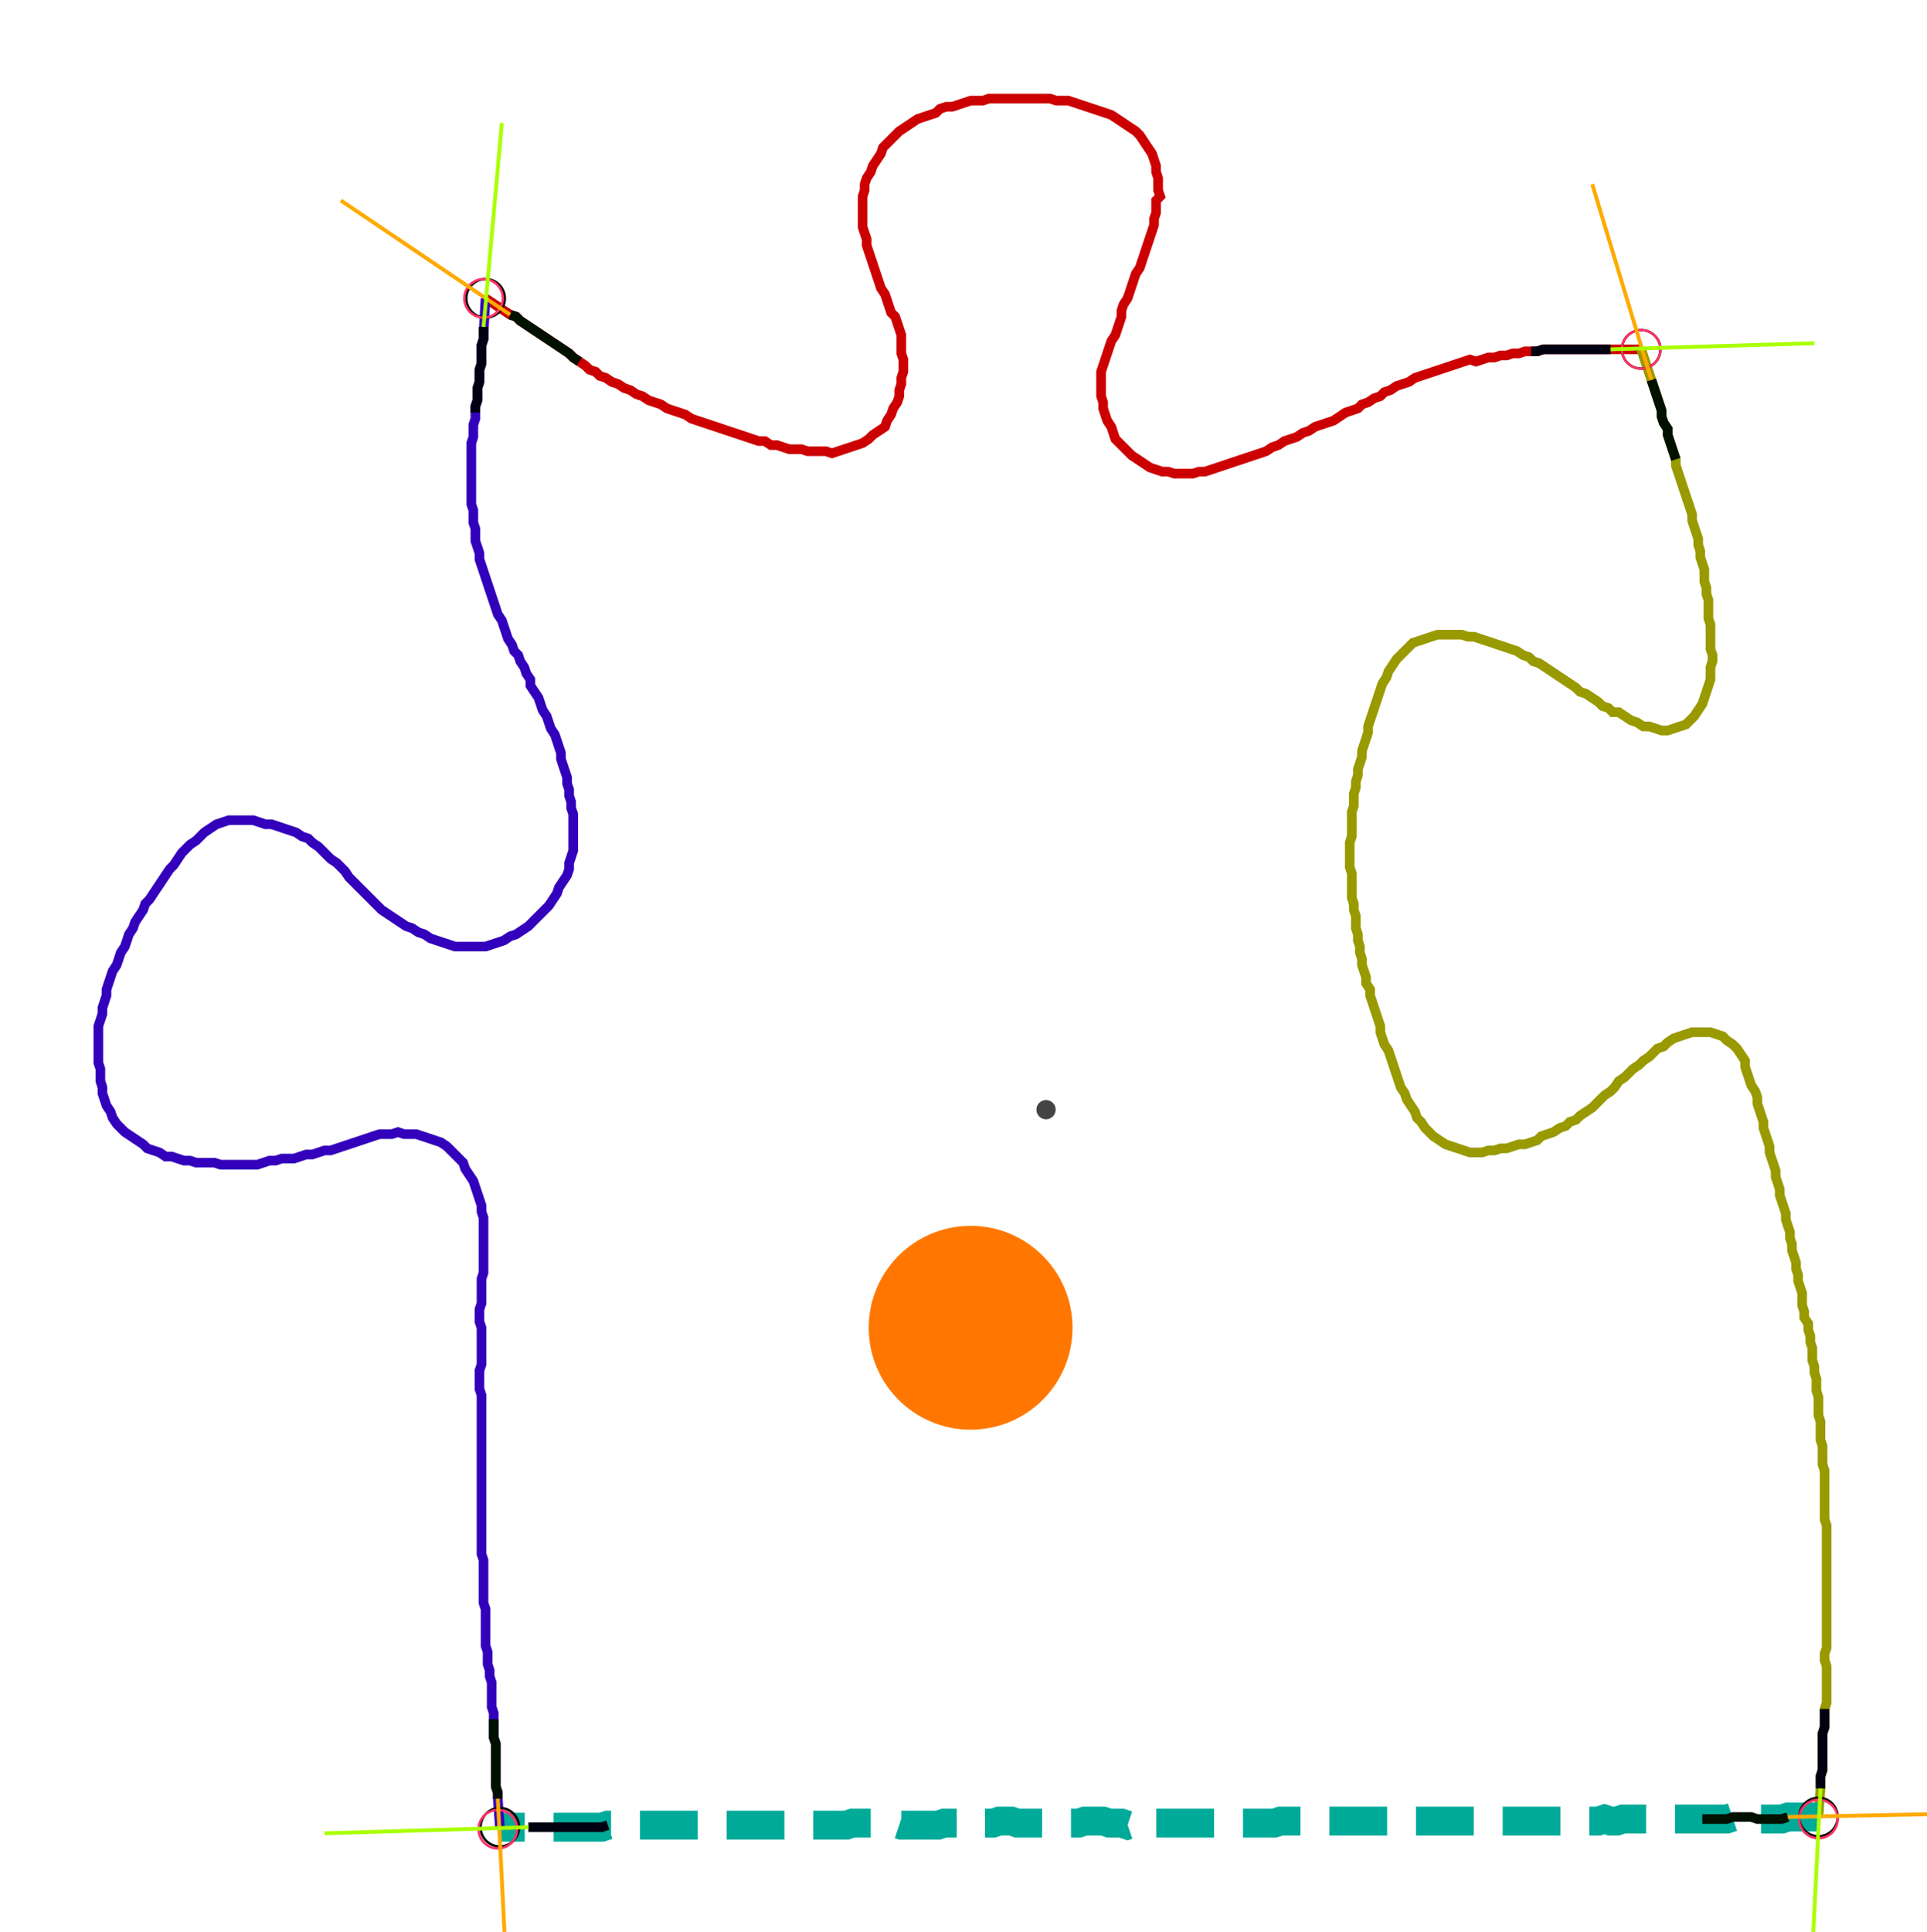 <?xml version="1.0" encoding="UTF-8" standalone="no"?><svg width="540.317" height="541.587" viewBox="-10 -10 200.106 200.529" xmlns="http://www.w3.org/2000/svg" xmlns:xlink="http://www.w3.org/1999/xlink"><polyline points="40.423,20.952 42.963,22.646 43.598,22.857 44.021,23.28 44.656,23.704 45.291,24.127 45.926,24.55 46.561,24.974 47.196,25.397 47.831,25.82 48.466,26.243 49.101,26.667 49.524,27.09 50.159,27.513 50.794,27.937 51.217,28.36 51.852,28.571 52.275,28.995 52.91,29.206 53.545,29.63 54.18,29.841 54.815,30.265 55.45,30.476 56.085,30.899 56.72,31.111 57.354,31.534 57.989,31.746 58.624,31.958 59.259,32.381 59.894,32.593 60.529,32.804 61.164,33.016 61.799,33.439 62.434,33.651 63.069,33.862 63.704,34.074 64.339,34.286 64.974,34.497 65.608,34.709 66.243,34.921 66.878,35.132 67.513,35.344 68.148,35.556 68.783,35.767 69.418,35.767 70.053,36.19 70.688,36.19 71.323,36.402 71.958,36.614 72.593,36.614 73.228,36.614 73.862,36.825 74.497,36.825 75.132,36.825 75.767,36.825 76.402,37.037 77.037,36.825 77.672,36.614 78.307,36.402 78.942,36.19 79.577,35.979 80.212,35.556 80.635,35.132 81.27,34.709 81.905,34.286 82.116,33.651 82.54,33.016 82.751,32.381 83.175,31.746 83.386,31.111 83.386,30.476 83.598,29.841 83.598,29.206 83.81,28.571 83.81,27.937 83.81,27.302 83.598,26.667 83.598,26.032 83.598,25.397 83.598,24.762 83.386,24.127 83.175,23.492 82.963,22.857 82.54,22.434 82.328,21.799 82.116,21.164 81.905,20.529 81.481,19.894 81.27,19.259 81.058,18.624 80.847,17.989 80.635,17.354 80.423,16.72 80.212,16.085 80.0,15.45 80.0,14.815 79.788,14.18 79.577,13.545 79.577,12.91 79.577,12.275 79.577,11.64 79.577,11.005 79.577,10.37 79.788,9.735 79.788,9.101 80.0,8.466 80.423,7.831 80.635,7.196 81.058,6.561 81.481,5.926 81.693,5.291 82.116,4.868 82.54,4.444 82.963,4.021 83.386,3.598 84.021,3.175 84.656,2.751 85.291,2.328 85.926,2.116 86.561,1.905 87.196,1.693 87.619,1.27 88.254,1.058 88.889,1.058 89.524,0.847 90.159,0.635 90.794,0.423 91.429,0.423 92.063,0.423 92.698,0.212 93.333,0.212 93.968,0.212 94.603,0.212 95.238,0.212 95.873,0.212 96.508,0.212 97.143,0.212 97.778,0.212 98.413,0.212 99.048,0.212 99.683,0.423 100.317,0.423 100.952,0.423 101.587,0.635 102.222,0.847 102.857,1.058 103.492,1.27 104.127,1.481 104.762,1.693 105.397,1.905 106.032,2.328 106.667,2.751 107.302,3.175 107.937,3.598 108.36,4.021 108.783,4.656 109.206,5.291 109.63,5.926 109.841,6.561 110.053,7.196 110.053,7.831 110.265,8.466 110.265,9.101 110.265,9.735 110.476,10.37 110.053,10.794 110.053,11.429 110.053,12.063 109.841,12.698 109.841,13.333 109.63,13.968 109.418,14.603 109.206,15.238 108.995,15.873 108.783,16.508 108.571,17.143 108.36,17.778 107.937,18.413 107.725,19.048 107.513,19.683 107.302,20.317 107.09,20.952 106.667,21.587 106.455,22.222 106.455,22.857 106.243,23.492 106.032,24.127 105.82,24.762 105.397,25.397 105.185,26.032 104.974,26.667 104.762,27.302 104.55,27.937 104.339,28.571 104.339,29.206 104.339,29.841 104.339,30.476 104.339,31.111 104.55,31.746 104.55,32.381 104.762,33.016 104.974,33.651 105.397,34.286 105.608,34.921 105.82,35.556 106.243,35.979 106.667,36.402 107.09,36.825 107.513,37.249 108.148,37.672 108.783,38.095 109.418,38.519 110.053,38.73 110.688,38.942 111.323,38.942 111.958,39.153 112.593,39.153 113.228,39.153 113.862,39.153 114.497,38.942 115.132,38.942 115.767,38.73 116.402,38.519 117.037,38.307 117.672,38.095 118.307,37.884 118.942,37.672 119.577,37.46 120.212,37.249 120.847,37.037 121.481,36.825 122.116,36.402 122.751,36.19 123.386,35.767 124.021,35.556 124.656,35.344 125.291,34.921 125.926,34.709 126.561,34.286 127.196,34.074 127.831,33.862 128.466,33.651 129.101,33.228 129.735,32.804 130.37,32.593 131.005,32.381 131.429,31.958 132.063,31.746 132.698,31.323 133.333,31.111 133.757,30.688 134.392,30.476 135.026,30.053 135.661,29.841 136.296,29.63 136.931,29.206 137.566,28.995 138.201,28.783 138.836,28.571 139.471,28.36 140.106,28.148 140.741,27.937 141.376,27.725 142.011,27.513 142.646,27.302 143.28,27.513 143.915,27.302 144.55,27.09 145.185,27.09 145.82,26.878 146.455,26.878 147.09,26.667 147.725,26.667 148.36,26.455 148.995,26.455 149.63,26.455 150.265,26.243 150.899,26.243 151.534,26.243 152.169,26.243 152.804,26.243 153.439,26.243 154.074,26.243 154.709,26.243 155.344,26.243 155.979,26.243 156.614,26.243 157.249,26.243 160.423,26.243" style="fill:none; stroke:#cc0000; stroke-width:1.0"  /><polyline points="160.423,26.243 161.481,29.418 161.693,30.053 161.905,30.688 162.116,31.323 162.328,31.958 162.54,32.593 162.54,33.228 162.751,33.862 163.175,34.497 163.175,35.132 163.386,35.767 163.598,36.402 163.81,37.037 164.021,37.672 164.021,38.307 164.233,38.942 164.444,39.577 164.656,40.212 164.868,40.847 165.079,41.481 165.291,42.116 165.503,42.751 165.714,43.386 165.714,44.021 165.926,44.656 166.138,45.291 166.349,45.926 166.349,46.561 166.561,47.196 166.561,47.831 166.772,48.466 166.984,49.101 166.984,49.735 166.984,50.37 167.196,51.005 167.196,51.64 167.407,52.275 167.407,52.91 167.407,53.545 167.407,54.18 167.619,54.815 167.619,55.45 167.619,56.085 167.619,56.72 167.619,57.354 167.831,57.989 167.831,58.624 167.619,59.259 167.619,59.894 167.619,60.529 167.407,61.164 167.196,61.799 166.984,62.434 166.772,63.069 166.349,63.704 165.926,64.339 165.503,64.762 165.079,65.185 164.444,65.397 163.81,65.608 163.175,65.82 162.54,65.82 161.905,65.608 161.27,65.397 160.635,65.397 160.0,64.974 159.365,64.762 158.73,64.339 158.095,63.915 157.46,63.915 157.037,63.492 156.402,63.28 155.979,62.857 155.344,62.434 154.709,62.011 154.074,61.799 153.651,61.376 153.016,60.952 152.381,60.529 151.746,60.106 151.111,59.683 150.476,59.259 149.841,58.836 149.206,58.624 148.783,58.201 148.148,57.989 147.513,57.566 146.878,57.354 146.243,57.143 145.608,56.931 144.974,56.72 144.339,56.508 143.704,56.296 143.069,56.085 142.434,56.085 141.799,55.873 141.164,55.873 140.529,55.873 139.894,55.873 139.259,55.873 138.624,56.085 137.989,56.296 137.354,56.508 136.72,56.72 136.296,57.143 135.873,57.566 135.45,57.989 135.026,58.413 134.603,59.048 134.18,59.683 133.968,60.317 133.545,60.952 133.333,61.587 133.122,62.222 132.91,62.857 132.698,63.492 132.487,64.127 132.275,64.762 132.063,65.397 132.063,66.032 131.852,66.667 131.64,67.302 131.429,67.937 131.429,68.571 131.217,69.206 131.005,69.841 131.005,70.476 130.794,71.111 130.794,71.746 130.582,72.381 130.582,73.016 130.582,73.651 130.37,74.286 130.37,74.921 130.37,75.556 130.37,76.19 130.37,76.825 130.159,77.46 130.159,78.095 130.159,78.73 130.159,79.365 130.159,80.0 130.37,80.635 130.37,81.27 130.37,81.905 130.37,82.54 130.37,83.175 130.582,83.81 130.582,84.444 130.794,85.079 130.794,85.714 130.794,86.349 131.005,86.984 131.005,87.619 131.217,88.254 131.217,88.889 131.429,89.524 131.429,90.159 131.64,90.794 131.852,91.429 131.852,92.063 132.275,92.698 132.275,93.333 132.487,93.968 132.698,94.603 132.91,95.238 133.122,95.873 133.333,96.508 133.333,97.143 133.545,97.778 133.757,98.413 134.18,99.048 134.392,99.683 134.603,100.317 134.815,100.952 135.026,101.587 135.238,102.222 135.45,102.857 135.873,103.492 136.085,104.127 136.508,104.762 136.931,105.397 137.143,106.032 137.566,106.455 137.989,107.09 138.413,107.513 138.836,107.937 139.471,108.36 140.106,108.783 140.741,108.995 141.376,109.206 142.011,109.418 142.646,109.63 143.28,109.63 143.915,109.63 144.55,109.418 145.185,109.418 145.82,109.206 146.455,109.206 147.09,108.995 147.725,108.783 148.36,108.783 148.995,108.571 149.63,108.36 150.053,107.937 150.688,107.725 151.323,107.513 151.958,107.09 152.593,106.878 153.016,106.455 153.651,106.243 154.074,105.82 154.709,105.397 155.344,104.974 155.767,104.55 156.19,104.127 156.614,103.704 157.249,103.28 157.672,102.857 158.095,102.222 158.73,101.799 159.153,101.376 159.577,100.952 160.212,100.529 160.635,100.106 161.27,99.683 161.693,99.259 162.116,98.836 162.751,98.624 163.175,98.201 163.81,97.778 164.444,97.566 165.079,97.354 165.714,97.143 166.349,97.143 166.984,97.143 167.619,97.143 168.254,97.354 168.889,97.566 169.312,97.989 169.947,98.413 170.37,98.836 170.794,99.471 171.217,100.106 171.217,100.741 171.429,101.376 171.64,102.011 171.852,102.646 172.275,103.28 172.487,103.915 172.487,104.55 172.698,105.185 172.91,105.82 173.122,106.455 173.122,107.09 173.333,107.725 173.545,108.36 173.757,108.995 173.757,109.63 173.968,110.265 174.18,110.899 174.392,111.534 174.392,112.169 174.603,112.804 174.815,113.439 174.815,114.074 175.026,114.709 175.238,115.344 175.45,115.979 175.45,116.614 175.661,117.249 175.873,117.884 175.873,118.519 176.085,119.153 176.085,119.788 176.296,120.423 176.508,121.058 176.508,121.693 176.72,122.328 176.72,122.963 176.931,123.598 177.143,124.233 177.143,124.868 177.143,125.503 177.354,126.138 177.354,126.772 177.778,127.407 177.778,128.042 177.989,128.677 177.989,129.312 178.201,129.947 178.201,130.582 178.201,131.217 178.413,131.852 178.413,132.487 178.624,133.122 178.624,133.757 178.624,134.392 178.836,135.026 178.836,135.661 178.836,136.296 178.836,136.931 179.048,137.566 179.048,138.201 179.048,138.836 179.048,139.471 179.259,140.106 179.259,140.741 179.259,141.376 179.259,142.011 179.471,142.646 179.471,143.28 179.471,143.915 179.471,144.55 179.471,145.185 179.471,145.82 179.471,146.455 179.471,147.09 179.471,147.725 179.683,148.36 179.683,148.995 179.683,149.63 179.683,150.265 179.683,150.899 179.683,151.534 179.683,152.169 179.683,152.804 179.683,153.439 179.683,154.074 179.683,154.709 179.683,155.344 179.683,155.979 179.683,156.614 179.683,157.249 179.683,157.884 179.683,158.519 179.683,159.153 179.683,159.788 179.683,160.423 179.683,161.058 179.471,161.693 179.471,162.328 179.683,162.963 179.683,163.598 179.683,164.233 179.683,164.868 179.683,165.503 179.683,166.138 179.683,166.772 179.471,167.407 179.471,168.042 179.471,168.677 179.471,169.312 179.259,169.947 179.259,170.582 179.259,171.217 179.259,171.852 179.259,172.487 179.259,173.122 179.259,173.757 179.048,174.392 179.048,175.026 179.048,175.661 178.836,178.624" style="fill:none; stroke:#999900; stroke-width:1.0"  /><polyline points="178.836,178.624 175.661,178.624 175.026,178.836 174.392,178.836 173.757,178.836 173.122,178.836 172.487,178.836 171.852,178.624 171.217,178.624 170.582,178.624 169.947,178.624 169.312,178.836 168.677,178.836 168.042,178.836 167.407,178.836 166.772,178.836 166.138,178.836 165.503,178.836 164.868,178.836 164.233,178.836 163.598,178.836 162.963,178.836 162.328,178.836 161.693,178.836 161.058,178.836 160.423,178.836 159.788,178.836 159.153,178.836 158.519,178.836 157.884,179.048 157.249,179.048 156.614,178.836 155.979,179.048 155.344,179.048 154.709,179.048 154.074,179.048 153.439,179.048 152.804,179.048 152.169,179.048 151.534,179.048 150.899,179.048 150.265,179.048 149.63,179.048 148.995,179.048 148.36,179.048 147.725,179.048 147.09,179.048 146.455,179.048 145.82,179.048 145.185,179.048 144.55,179.048 143.915,179.048 143.28,179.048 142.646,179.048 142.011,179.048 141.376,179.048 140.741,179.048 140.106,179.048 139.471,179.048 138.836,179.048 138.201,179.048 137.566,179.048 136.931,179.048 136.296,179.048 135.661,179.048 135.026,179.048 134.392,179.048 133.757,179.048 133.122,179.048 132.487,179.048 131.852,179.048 131.217,179.048 130.582,179.048 129.947,179.048 129.312,179.048 128.677,179.048 128.042,179.048 127.407,179.048 126.772,179.048 126.138,179.048 125.503,179.048 124.868,179.048 124.233,179.048 123.598,179.048 122.963,179.048 122.328,179.259 121.693,179.259 121.058,179.259 120.423,179.259 119.788,179.259 119.153,179.259 118.519,179.259 117.884,179.259 117.249,179.259 116.614,179.259 115.979,179.259 115.344,179.259 114.709,179.259 114.074,179.259 113.439,179.259 112.804,179.259 112.169,179.259 111.534,179.259 110.899,179.259 110.265,179.259 109.63,179.259 108.995,179.259 108.36,179.259 107.725,179.259 107.09,179.471 106.455,179.259 105.82,179.259 105.185,179.259 104.55,179.048 103.915,179.048 103.28,179.048 102.646,179.048 102.011,179.259 101.376,179.259 100.741,179.259 100.106,179.259 99.471,179.259 98.836,179.259 98.201,179.259 97.566,179.259 96.931,179.259 96.296,179.259 95.661,179.259 95.026,179.048 94.392,179.048 93.757,179.048 93.122,179.259 92.487,179.259 91.852,179.259 91.217,179.259 90.582,179.048 89.947,179.259 89.312,179.259 88.677,179.259 88.042,179.259 87.407,179.471 86.772,179.471 86.138,179.471 85.503,179.471 84.868,179.471 84.233,179.471 83.598,179.471 82.963,179.259 82.328,179.259 81.693,179.259 81.058,179.259 80.423,179.259 79.788,179.259 79.153,179.259 78.519,179.259 77.884,179.471 77.249,179.471 76.614,179.471 75.979,179.471 75.344,179.471 74.709,179.471 74.074,179.471 73.439,179.471 72.804,179.471 72.169,179.471 71.534,179.471 70.899,179.471 70.265,179.471 69.63,179.471 68.995,179.471 68.36,179.471 67.725,179.471 67.09,179.471 66.455,179.471 65.82,179.471 65.185,179.471 64.55,179.471 63.915,179.471 63.28,179.471 62.646,179.471 62.011,179.471 61.376,179.471 60.741,179.471 60.106,179.471 59.471,179.471 58.836,179.471 58.201,179.471 57.566,179.471 56.931,179.471 56.296,179.471 55.661,179.471 55.026,179.471 54.392,179.471 53.757,179.471 53.122,179.471 52.487,179.683 51.852,179.683 51.217,179.683 50.582,179.683 49.947,179.683 49.312,179.683 48.677,179.683 48.042,179.683 47.407,179.683 46.772,179.683 46.138,179.683 45.503,179.683 44.868,179.683 41.905,179.683" style="fill:none; stroke:#00aa99; stroke-width:3.0" stroke-dasharray="6,3" /><polyline points="41.905,179.683 41.693,176.72 41.693,176.085 41.481,175.45 41.481,174.815 41.481,174.18 41.481,173.545 41.481,172.91 41.481,172.275 41.481,171.64 41.481,171.005 41.27,170.37 41.27,169.735 41.27,169.101 41.27,168.466 41.27,167.831 41.058,167.196 41.058,166.561 41.058,165.926 41.058,165.291 41.058,164.656 40.847,164.021 40.847,163.386 40.635,162.751 40.635,162.116 40.635,161.481 40.423,160.847 40.423,160.212 40.423,159.577 40.423,158.942 40.423,158.307 40.423,157.672 40.423,157.037 40.212,156.402 40.212,155.767 40.212,155.132 40.212,154.497 40.212,153.862 40.212,153.228 40.212,152.593 40.212,151.958 40.0,151.323 40.0,150.688 40.0,150.053 40.0,149.418 40.0,148.783 40.0,148.148 40.0,147.513 40.0,146.878 40.0,146.243 40.0,145.608 40.0,144.974 40.0,144.339 40.0,143.704 40.0,143.069 40.0,142.434 40.0,141.799 40.0,141.164 40.0,140.529 40.0,139.894 40.0,139.259 40.0,138.624 40.0,137.989 40.0,137.354 40.0,136.72 40.0,136.085 40.0,135.45 40.0,134.815 39.788,134.18 39.788,133.545 39.788,132.91 39.788,132.275 40.0,131.64 40.0,131.005 40.0,130.37 40.0,129.735 40.0,129.101 40.0,128.466 40.0,127.831 39.788,127.196 39.788,126.561 39.788,125.926 40.0,125.291 40.0,124.656 40.0,124.021 40.0,123.386 40.0,122.751 40.212,122.116 40.212,121.481 40.212,120.847 40.212,120.212 40.212,119.577 40.212,118.942 40.212,118.307 40.212,117.672 40.212,117.037 40.212,116.402 40.0,115.767 40.0,115.132 39.788,114.497 39.577,113.862 39.365,113.228 39.153,112.593 38.73,111.958 38.307,111.323 38.095,110.688 37.672,110.265 37.249,109.841 36.825,109.418 36.402,108.995 35.767,108.571 35.132,108.36 34.497,108.148 33.862,107.937 33.228,107.725 32.593,107.725 31.958,107.725 31.323,107.513 30.688,107.725 30.053,107.725 29.418,107.725 28.783,107.937 28.148,108.148 27.513,108.36 26.878,108.571 26.243,108.783 25.608,108.995 24.974,109.206 24.339,109.418 23.704,109.418 23.069,109.63 22.434,109.841 21.799,109.841 21.164,110.053 20.529,110.265 19.894,110.265 19.259,110.265 18.624,110.476 17.989,110.476 17.354,110.688 16.72,110.899 16.085,110.899 15.45,110.899 14.815,110.899 14.18,110.899 13.545,110.899 12.91,110.899 12.275,110.688 11.64,110.688 11.005,110.688 10.37,110.688 9.735,110.476 9.101,110.476 8.466,110.265 7.831,110.053 7.196,110.053 6.561,109.63 5.926,109.418 5.291,109.206 4.868,108.783 4.233,108.36 3.598,107.937 2.963,107.513 2.54,107.09 2.116,106.667 1.693,106.032 1.481,105.397 1.058,104.762 0.847,104.127 0.635,103.492 0.635,102.857 0.423,102.222 0.423,101.587 0.423,100.952 0.212,100.317 0.212,99.683 0.212,99.048 0.212,98.413 0.212,97.778 0.212,97.143 0.212,96.508 0.423,95.873 0.635,95.238 0.635,94.603 0.847,93.968 1.058,93.333 1.058,92.698 1.27,92.063 1.481,91.429 1.693,90.794 2.116,90.159 2.328,89.524 2.54,88.889 2.963,88.254 3.175,87.619 3.386,86.984 3.81,86.349 4.021,85.714 4.444,85.079 4.868,84.444 5.079,83.81 5.503,83.386 5.926,82.751 6.349,82.116 6.772,81.481 7.196,80.847 7.619,80.212 8.042,79.788 8.466,79.153 8.889,78.519 9.312,78.095 9.735,77.672 10.37,77.249 10.794,76.825 11.217,76.402 11.852,75.979 12.487,75.556 13.122,75.344 13.757,75.132 14.392,75.132 15.026,75.132 15.661,75.132 16.296,75.132 16.931,75.344 17.566,75.556 18.201,75.556 18.836,75.767 19.471,75.979 20.106,76.19 20.741,76.402 21.376,76.825 22.011,77.037 22.434,77.46 23.069,77.884 23.492,78.307 23.915,78.73 24.339,79.153 24.974,79.577 25.397,80.0 25.82,80.423 26.243,81.058 26.667,81.481 27.09,81.905 27.513,82.328 27.937,82.751 28.36,83.175 28.783,83.598 29.206,84.021 29.63,84.444 30.265,84.868 30.899,85.291 31.534,85.714 32.169,86.138 32.804,86.349 33.439,86.772 34.074,86.984 34.709,87.407 35.344,87.619 35.979,87.831 36.614,88.042 37.249,88.254 37.884,88.254 38.519,88.254 39.153,88.254 39.788,88.254 40.423,88.254 41.058,88.042 41.693,87.831 42.328,87.619 42.963,87.196 43.598,86.984 44.233,86.561 44.868,86.138 45.291,85.714 45.714,85.291 46.138,84.868 46.561,84.444 46.984,84.021 47.407,83.386 47.831,82.751 48.042,82.116 48.466,81.481 48.889,80.847 49.101,80.212 49.101,79.577 49.312,78.942 49.524,78.307 49.524,77.672 49.524,77.037 49.524,76.402 49.524,75.767 49.524,75.132 49.524,74.497 49.312,73.862 49.312,73.228 49.101,72.593 49.101,71.958 48.889,71.323 48.889,70.688 48.677,70.053 48.466,69.418 48.254,68.783 48.254,68.148 48.042,67.513 47.831,66.878 47.619,66.243 47.196,65.608 46.984,64.974 46.772,64.339 46.349,63.704 46.138,63.069 45.926,62.434 45.503,61.799 45.079,61.164 45.079,60.529 44.656,59.894 44.444,59.259 44.021,58.624 43.81,57.989 43.386,57.566 43.175,56.931 42.751,56.296 42.54,55.661 42.328,55.026 42.116,54.392 41.693,53.757 41.481,53.122 41.27,52.487 41.058,51.852 40.847,51.217 40.635,50.582 40.423,49.947 40.212,49.312 40.0,48.677 39.788,48.042 39.788,47.407 39.577,46.772 39.365,46.138 39.365,45.503 39.365,44.868 39.153,44.233 39.153,43.598 39.153,42.963 38.942,42.328 38.942,41.693 38.942,41.058 38.942,40.423 38.942,39.788 38.942,39.153 38.942,38.519 38.942,37.884 38.942,37.249 38.942,36.614 38.942,35.979 39.153,35.344 39.153,34.709 39.153,34.074 39.365,33.439 39.365,32.804 39.365,32.169 39.577,31.534 39.577,30.899 39.577,30.265 39.788,29.63 39.788,28.995 39.788,28.36 40.0,27.725 40.0,27.09 40.0,26.455 40.0,25.82 40.212,25.185 40.212,24.55 40.423,20.952" style="fill:none; stroke:#3300bb; stroke-width:1.0"  /><circle cx="40.423" cy="20.952" r="2.0" style="fill:none; stroke:#000000aa; stroke-width:0.25" /><circle cx="160.423" cy="26.243" r="2.0" style="fill:none; stroke:#000000aa; stroke-width:0.25" /><circle cx="178.836" cy="178.624" r="2.0" style="fill:none; stroke:#000000aa; stroke-width:0.25" /><circle cx="41.905" cy="179.683" r="2.0" style="fill:none; stroke:#000000aa; stroke-width:0.25" /><circle cx="40.212" cy="20.952" r="2.0" style="fill:none; stroke:#ff3366aa; stroke-width:0.25" /><circle cx="160.423" cy="26.243" r="2.0" style="fill:none; stroke:#ff3366aa; stroke-width:0.25" /><circle cx="178.836" cy="178.836" r="2.0" style="fill:none; stroke:#ff3366aa; stroke-width:0.25" /><circle cx="41.693" cy="179.894" r="2.0" style="fill:none; stroke:#ff3366aa; stroke-width:0.25" /><polyline points="50.159,27.513 49.524,27.09 49.101,26.667 48.466,26.243 47.831,25.82 47.196,25.397 46.561,24.974 45.926,24.55 45.291,24.127 44.656,23.704 44.021,23.28 43.598,22.857 42.963,22.646" style="fill:none; stroke:#001100; stroke-width:1.0" /><polyline points="39.365,32.804 39.365,32.169 39.577,31.534 39.577,30.899 39.577,30.265 39.788,29.63 39.788,28.995 39.788,28.36 40.0,27.725 40.0,27.09 40.0,26.455 40.0,25.82 40.212,25.185 40.212,24.55 40.212,23.915" style="fill:none; stroke:#000011; stroke-width:1.0" /><polyline points="164.021,37.672 163.81,37.037 163.598,36.402 163.386,35.767 163.175,35.132 163.175,34.497 162.751,33.862 162.54,33.228 162.54,32.593 162.328,31.958 162.116,31.323 161.905,30.688 161.693,30.053 161.481,29.418" style="fill:none; stroke:#001100; stroke-width:1.0" /><polyline points="148.995,26.455 149.63,26.455 150.265,26.243 150.899,26.243 151.534,26.243 152.169,26.243 152.804,26.243 153.439,26.243 154.074,26.243 154.709,26.243 155.344,26.243 155.979,26.243 156.614,26.243 157.249,26.243" style="fill:none; stroke:#000011; stroke-width:1.0" /><polyline points="166.772,178.836 167.407,178.836 168.042,178.836 168.677,178.836 169.312,178.836 169.947,178.624 170.582,178.624 171.217,178.624 171.852,178.624 172.487,178.836 173.122,178.836 173.757,178.836 174.392,178.836 175.026,178.836 175.661,178.624" style="fill:none; stroke:#001100; stroke-width:1.0" /><polyline points="179.471,167.407 179.471,168.042 179.471,168.677 179.471,169.312 179.259,169.947 179.259,170.582 179.259,171.217 179.259,171.852 179.259,172.487 179.259,173.122 179.259,173.757 179.048,174.392 179.048,175.026 179.048,175.661" style="fill:none; stroke:#000011; stroke-width:1.0" /><polyline points="41.27,168.466 41.27,169.101 41.27,169.735 41.27,170.37 41.481,171.005 41.481,171.64 41.481,172.275 41.481,172.91 41.481,173.545 41.481,174.18 41.481,174.815 41.481,175.45 41.693,176.085 41.693,176.72" style="fill:none; stroke:#001100; stroke-width:1.0" /><polyline points="53.122,179.471 52.487,179.683 51.852,179.683 51.217,179.683 50.582,179.683 49.947,179.683 49.312,179.683 48.677,179.683 48.042,179.683 47.407,179.683 46.772,179.683 46.138,179.683 45.503,179.683 44.868,179.683" style="fill:none; stroke:#000011; stroke-width:1.0" /><polyline points="42.963,22.646 25.397,10.794" style="fill:none; stroke:#ffaa00; stroke-width:0.4" /><polyline points="40.212,23.915 42.116,2.751" style="fill:none; stroke:#aaff00; stroke-width:0.4" /><polyline points="161.481,29.418 155.344,9.101" style="fill:none; stroke:#ffaa00; stroke-width:0.4" /><polyline points="157.249,26.243 178.413,25.608" style="fill:none; stroke:#aaff00; stroke-width:0.4" /><polyline points="175.661,178.624 196.825,178.201" style="fill:none; stroke:#ffaa00; stroke-width:0.4" /><polyline points="179.048,175.661 177.989,196.825" style="fill:none; stroke:#aaff00; stroke-width:0.4" /><polyline points="41.693,176.72 42.751,197.884" style="fill:none; stroke:#ffaa00; stroke-width:0.4" /><polyline points="44.868,179.683 23.704,180.317" style="fill:none; stroke:#aaff00; stroke-width:0.4" /><circle cx="98.624" cy="105.185" r="1.0" style="fill:#444444; stroke-width:0" /><circle cx="90.794" cy="127.831" r="10.582" style="fill:#ff770022; stroke-width:0" /><circle cx="90.794" cy="127.831" r="1.0" style="fill:#ff7700; stroke-width:0" /></svg>